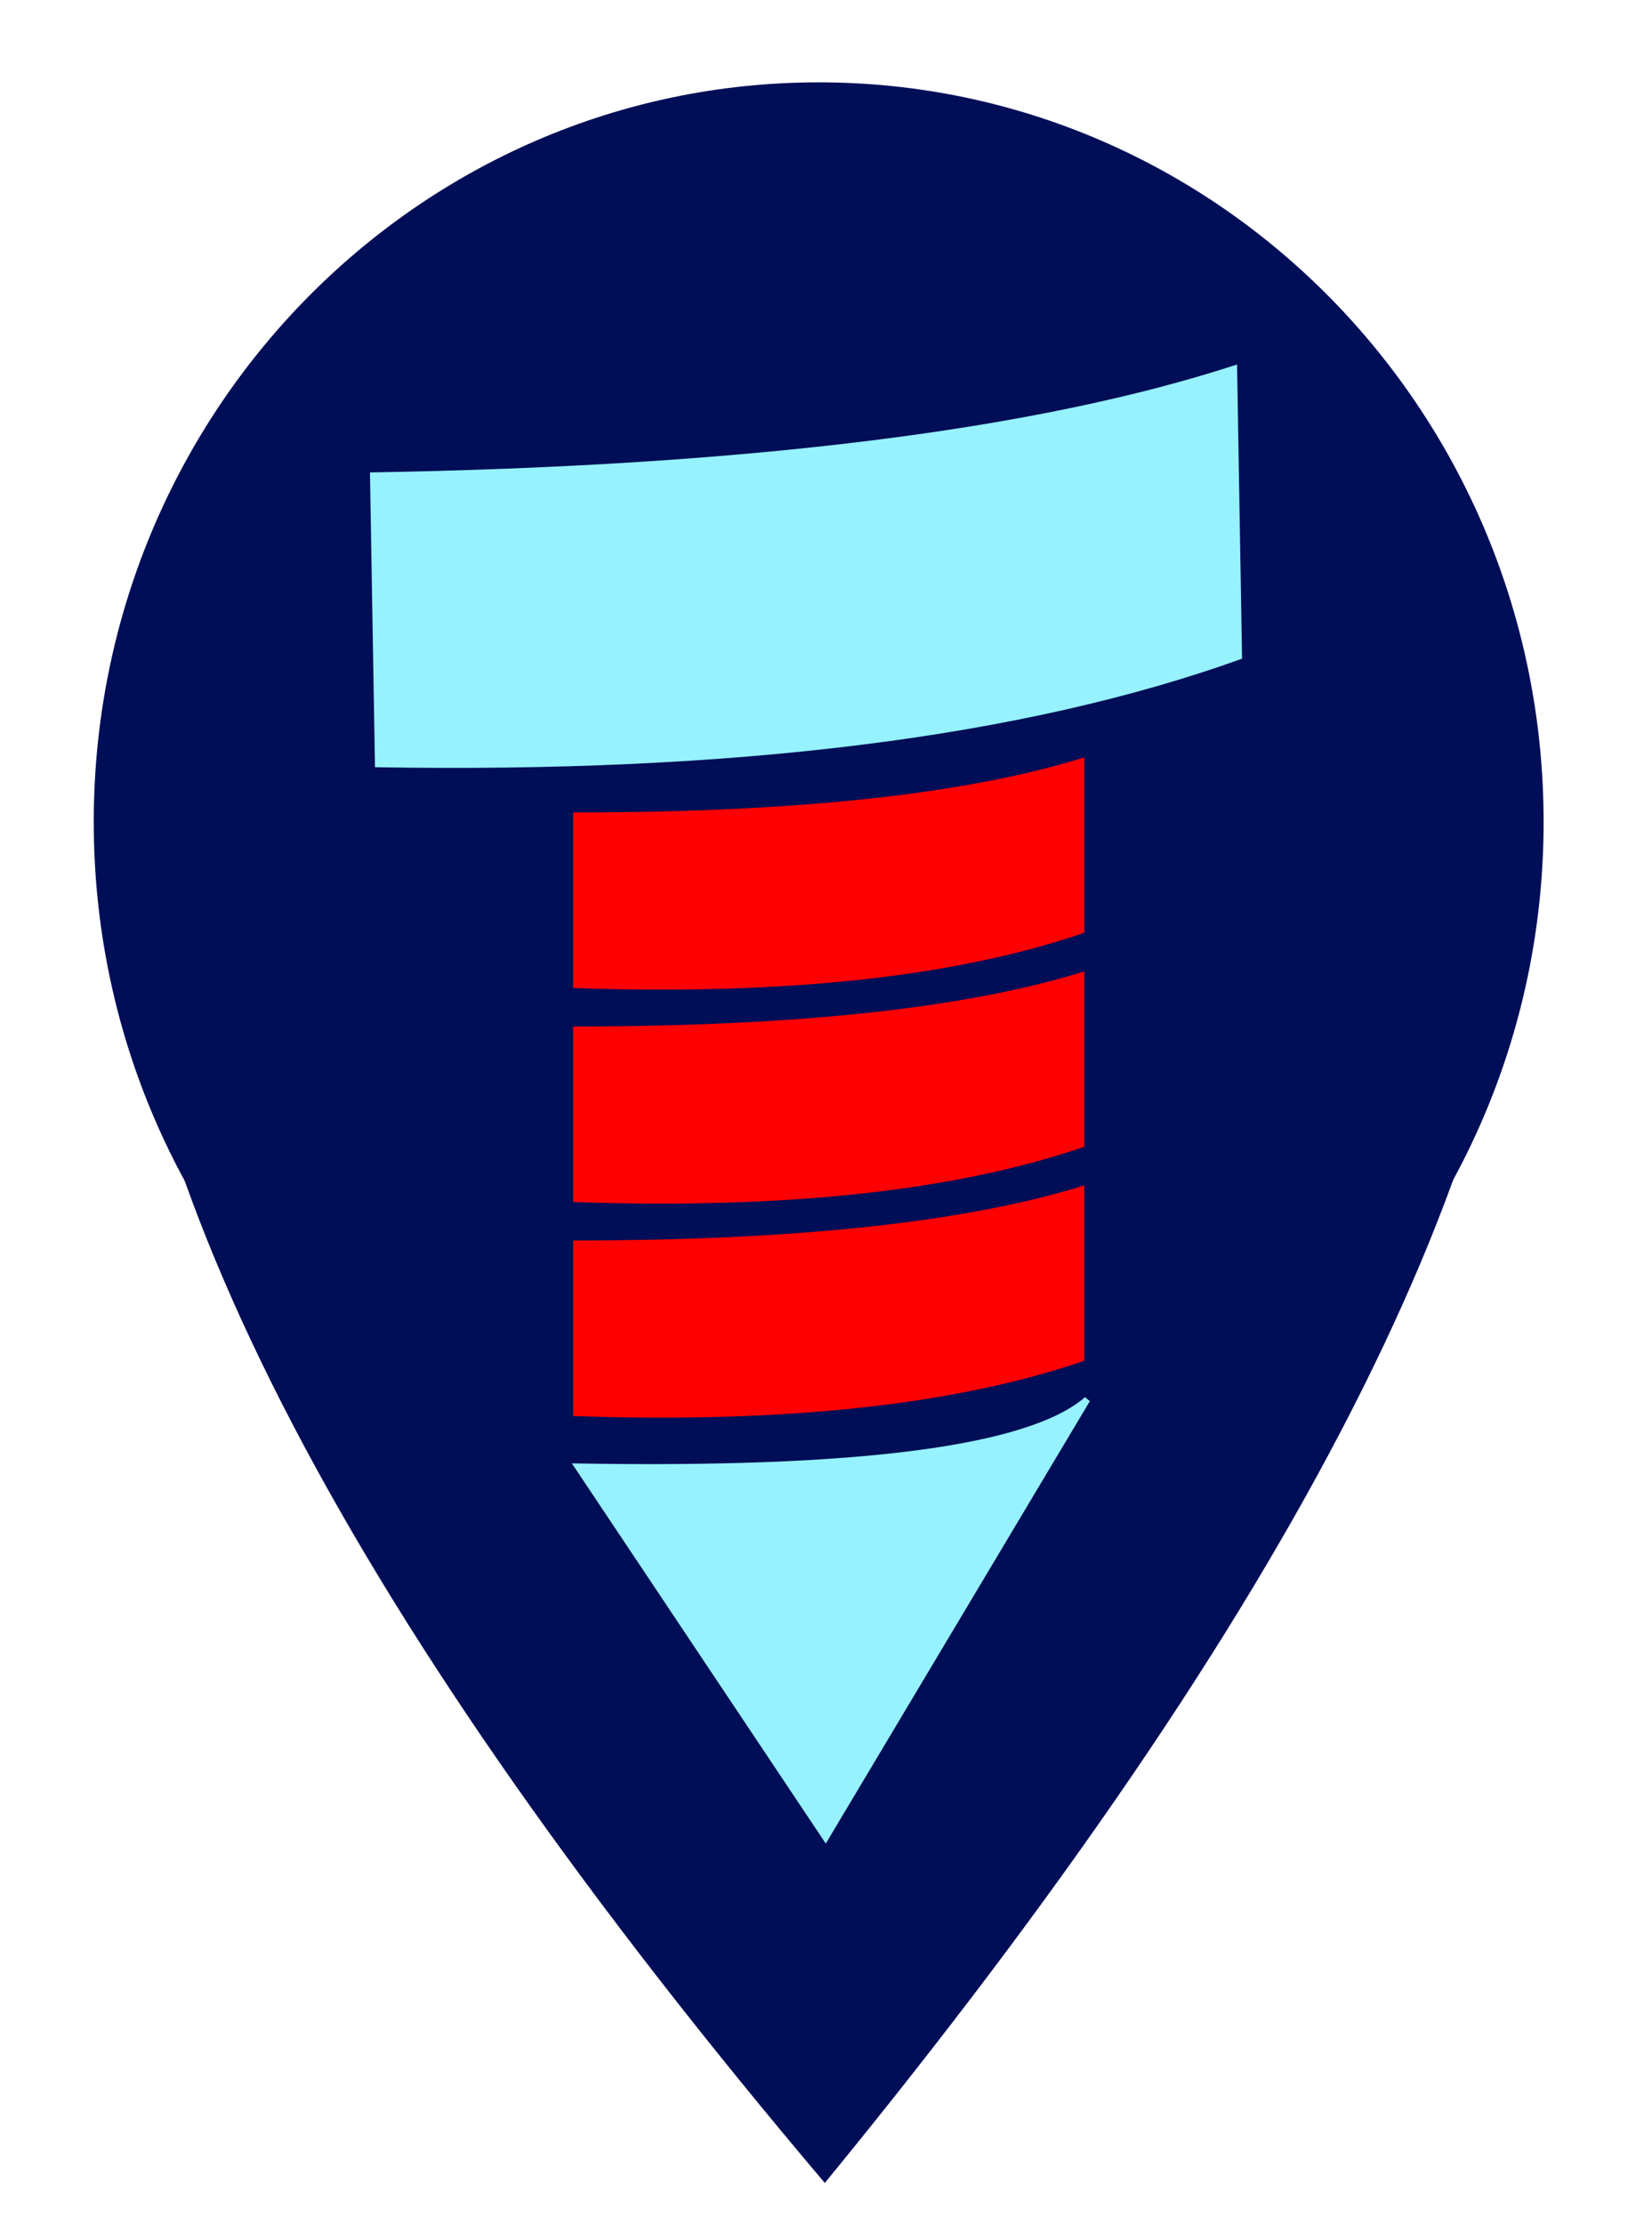 <svg xmlns="http://www.w3.org/2000/svg" xmlns:xlink="http://www.w3.org/1999/xlink" width="260" height="350" data-version="6.2"><defs>
    </defs><svg class="page-2D showed" xmlns="http://www.w3.org/2000/svg" x="0px" y="0" width="260" height="350" data-width="260" data-height="350" viewBox="0 0 260 350">
    <g class="content">
            <g class="layers" id="IDI_8yjhszh">
                <g transform="matrix(1 0 0 1 0 0)" name="Layer 1" data-color="#ff7f00" class="layer selected"><path d="M 309.589 250.921 C 309.589 315.193 258.508 367.296 195.497 367.296 C 132.486 367.296 81.405 315.193 81.405 250.921 C 81.405 186.649 132.486 134.546 195.497 134.546 C 258.508 134.546 309.589 186.649 309.589 250.921 Z " stroke="none" fill="#000E57" stroke-width="1.113" transform="matrix(1 0 0 1 -66.649 -121.588)" class=""/><path d="M 204.069 432.945 C 351.551 252.953 351.551 144.118 204.069 106.44 C 55.348 148.513 55.348 257.348 204.069 432.945 Z " fill="#000E57" fill-rule="nonzero" stroke="none" stroke-width="1.145" stroke-linecap="butt" stroke-linejoin="miter" stroke-miterlimit="10" stroke-dasharray="" stroke-dashoffset="0" style="mix-blend-mode: normal" transform="matrix(1 0 0 1 -74.255 -89.443)" class="" stroke-opacity="1"/><path d="M 88.985 100.887 L 88.985 128.011 C 122.095 129.146 148.742 126.271 168.927 119.384 L 168.927 92.313 C 150.437 98.029 123.79 100.887 88.985 100.887 L 88.985 100.887 Z " fill="#FF0000" fill-rule="nonzero" stroke="#FF0000" stroke-width="0.513" stroke-linecap="butt" stroke-linejoin="miter" stroke-miterlimit="10" stroke-dasharray="" stroke-dashoffset="0" style="mix-blend-mode: normal" transform="matrix(1 0 0 1 1.469 27.214)" class="" fill-opacity="1"/><path d="M 88.985 100.887 L 88.985 128.011 C 122.095 129.146 148.742 126.271 168.927 119.384 L 168.927 92.313 C 150.437 98.029 123.79 100.887 88.985 100.887 L 88.985 100.887 Z " fill="#FF0000" fill-rule="nonzero" stroke="#FF0000" stroke-width="0.513" stroke-linecap="butt" stroke-linejoin="miter" stroke-miterlimit="10" stroke-dasharray="" stroke-dashoffset="0" style="mix-blend-mode: normal" transform="matrix(1 0 0 1 1.469 60.889)" class="" fill-opacity="1"/><path d="M 88.985 100.887 L 88.985 128.011 C 122.095 129.146 148.742 126.271 168.927 119.384 L 168.927 92.313 C 150.437 98.029 123.79 100.887 88.985 100.887 L 88.985 100.887 Z " fill="#FF0000" fill-rule="nonzero" stroke="#FF0000" stroke-width="0.513" stroke-linecap="butt" stroke-linejoin="miter" stroke-miterlimit="10" stroke-dasharray="" stroke-dashoffset="0" style="mix-blend-mode: normal" transform="matrix(1 0 0 1 1.469 94.565)" class="" fill-opacity="1"/><path d="M 152.178 172.533 L 152.178 218.919 C 208.802 220.861 254.373 215.943 288.892 204.166 L 288.892 157.87 C 257.272 167.645 211.7 172.533 152.178 172.533 L 152.178 172.533 Z " fill="#96F2FF" fill-rule="nonzero" stroke="none" stroke-width="0.998" stroke-linecap="butt" stroke-linejoin="miter" stroke-miterlimit="10" stroke-dasharray="" stroke-dashoffset="0" style="mix-blend-mode: normal" transform="matrix(1 -0.017 0.017 1 -96.883 -95.606)" class="" fill-opacity="1"/><path d="M 88.985 207.521 " stroke="#FF0000" fill="none" stroke-width="0.998" class="" transform="matrix(1 0 0 1 1.469 27.214)"/><path d="M 88.985 213.166 L 128.956 265.215 " stroke="none" fill="#96F2FF" stroke-width="0.998" class="" transform="matrix(1 0 0 1 1.469 27.214)"/><path d="M 88.985 213.166 L 125.441 259.351 " stroke="none" fill="#96F2FF" stroke-width="0.998" class="" transform="matrix(1 0 0 1 1.469 27.214)"/><path d="M 88.985 236.258 L 81.791 224.529 " stroke="none" fill="#96F2FF" stroke-width="0.998" class="" transform="matrix(1 0 0 1 1.469 27.214)"/><path d="M 88.985 207.521 L 128.956 275.08 " stroke="none" fill="#96F2FF" stroke-width="0.998" class="" transform="matrix(1 0 0 1 1.469 27.214)"/><path d="M 88.985 207.521 L 128.956 265.216 L 168.927 195.603 C 160.097 203.548 133.449 207.521 88.985 207.521 Z " stroke="#96F2FF" fill="#96F2FF" stroke-width="0.998" class="" transform="matrix(1 0.017 -0.017 1 5.493 21.754)"/><path d="M 221.406 134.546 " stroke="#000000" fill="#000E57" stroke-width="1.113" class="" transform="matrix(1 0 0 1 -69.163 -115.553)"/><path d="M 102.315 260.287 " stroke="#000000" fill="#000E57" stroke-width="1.113" class="" transform="matrix(1 0 0 1 -69.163 -115.553)"/></g>
            </g>
            <g class="foreground-layers">
                <g class="layer guides locked" style="display:none"/>
            </g>
        </g>
    
<meta xmlns="http://www.w3.org/1999/xhtml" id="page-properties" xmlns:jvs="http://www.janvas.com/ns"><jvs:property name="width" value="260"></jvs:property><jvs:property name="height" value="350"></jvs:property><jvs:property name="unitKey" value="PIXEL"></jvs:property><jvs:property name="drawingScale" value="1"></jvs:property><jvs:property name="fixedDecimals" value="2"></jvs:property><jvs:property name="showGrid" value="false"></jvs:property><jvs:property name="showRulers" value="true"></jvs:property><jvs:property name="gridStep" value="10"></jvs:property></meta></svg></svg>